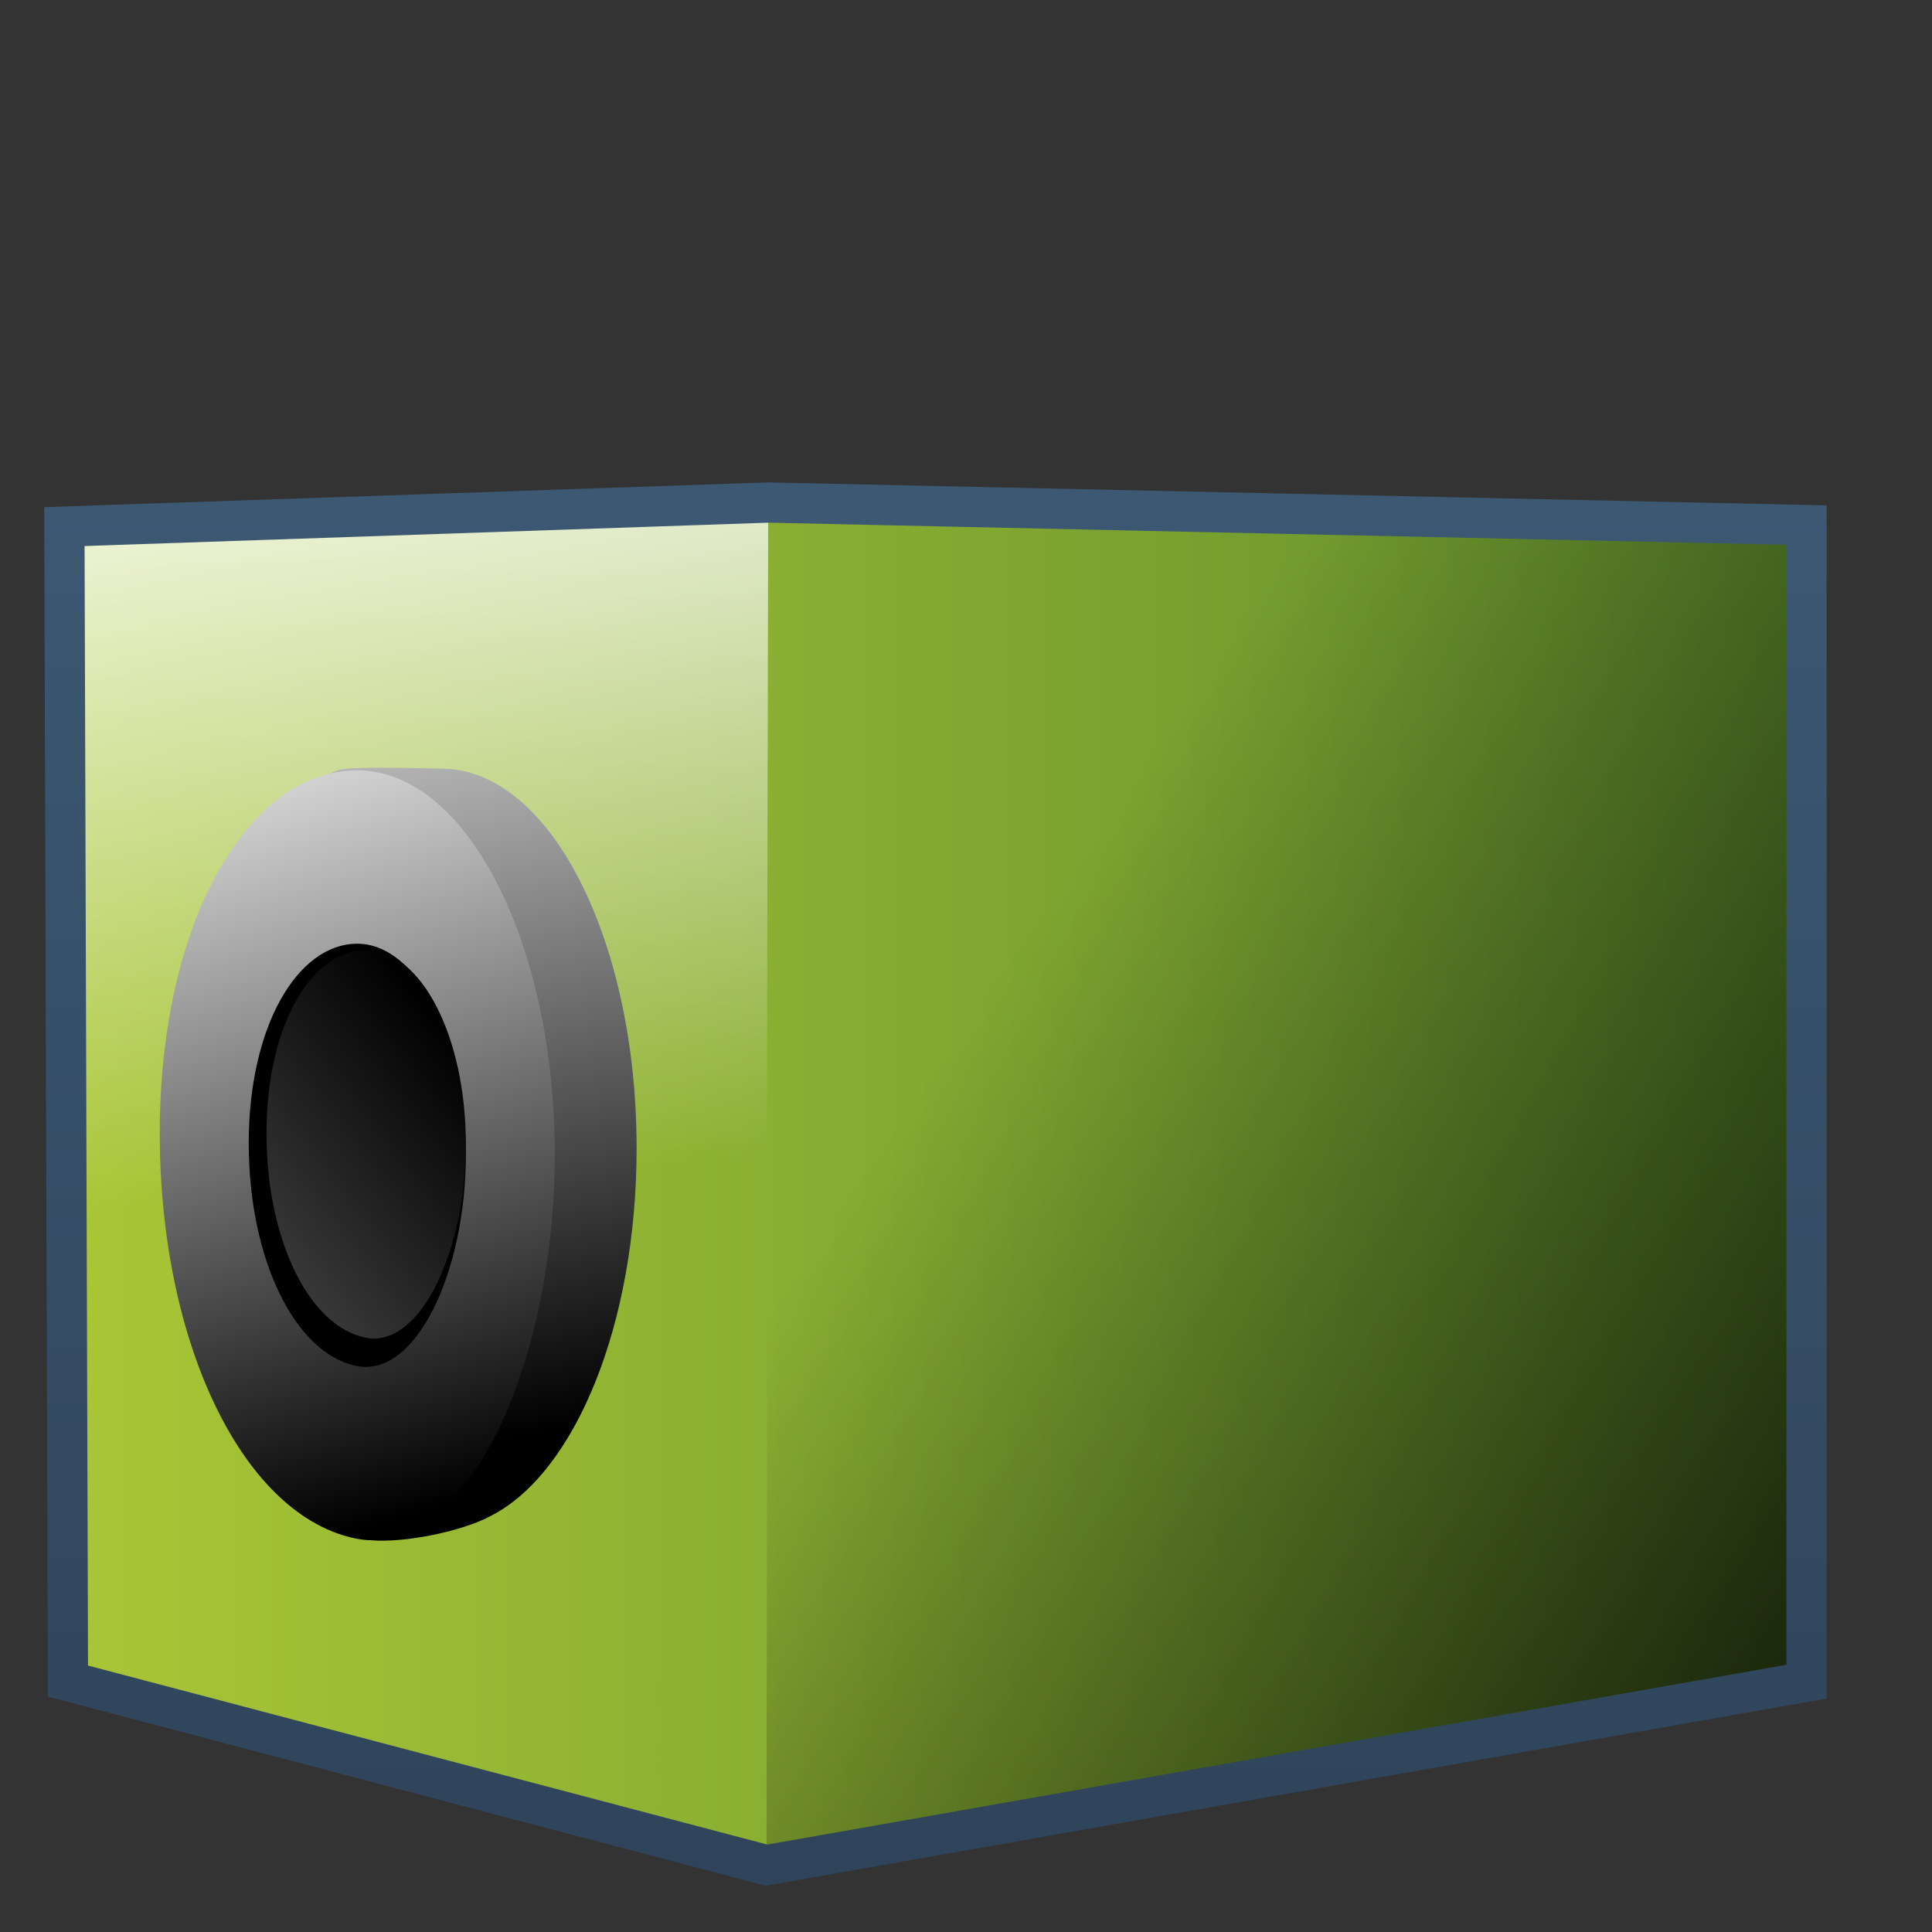 <?xml version="1.0" encoding="UTF-8" standalone="no"?>
<!-- Created with Inkscape (http://www.inkscape.org/) -->

<svg
   xmlns:dc="http://purl.org/dc/elements/1.1/"
   xmlns:cc="http://creativecommons.org/ns#"
   xmlns:rdf="http://www.w3.org/1999/02/22-rdf-syntax-ns#"
   xmlns:svg="http://www.w3.org/2000/svg"
   xmlns="http://www.w3.org/2000/svg"
   xmlns:xlink="http://www.w3.org/1999/xlink"
   xmlns:sodipodi="http://sodipodi.sourceforge.net/DTD/sodipodi-0.dtd"
   xmlns:inkscape="http://www.inkscape.org/namespaces/inkscape"
   width="128"
   height="128"
   id="svg3147"
   version="1.1"
   inkscape:version="0.48.3.1 r9886"
   sodipodi:docname="display-projector.svg">
  <rect width="100%" height="100%" fill="#333333" stroke="none"/>
  <defs
     id="defs3149">
    <linearGradient
       id="linearGradient5439">
      <stop
         style="stop-color:#ffffff;stop-opacity:1;"
         offset="0"
         id="stop5441" />
      <stop
         style="stop-color:#000000;stop-opacity:1;"
         offset="1"
         id="stop5443" />
    </linearGradient>
    <linearGradient
       id="linearGradient5316">
      <stop
         style="stop-color:#aac736;stop-opacity:1;"
         offset="0"
         id="stop5320" />
      <stop
         style="stop-color:#5d8b2c;stop-opacity:1;"
         offset="1"
         id="stop5322" />
    </linearGradient>
    <linearGradient
       id="linearGradient5344">
      <stop
         style="stop-color:#000000;stop-opacity:1;"
         offset="0"
         id="stop5346" />
      <stop
         style="stop-color:#000000;stop-opacity:0;"
         offset="1"
         id="stop5348" />
    </linearGradient>
    <linearGradient
       id="linearGradient9863">
      <stop
         style="stop-color:#2f445a;stop-opacity:1;"
         offset="0"
         id="stop9865" />
      <stop
         style="stop-color:#415f7c;stop-opacity:1"
         offset="1"
         id="stop9867" />
    </linearGradient>
    <linearGradient
       id="linearGradient5362">
      <stop
         style="stop-color:#ffffff;stop-opacity:1;"
         offset="0"
         id="stop5364" />
      <stop
         style="stop-color:#ffffff;stop-opacity:0;"
         offset="1"
         id="stop5366" />
    </linearGradient>
    <linearGradient
       gradientTransform="matrix(2.667,0,0,2.667,-1294.02,-1580.818)"
       inkscape:collect="always"
       xlink:href="#linearGradient5344-3"
       id="linearGradient12153"
       x1="538.949"
       y1="985.648"
       x2="508.839"
       y2="965.231"
       gradientUnits="userSpaceOnUse" />
    <linearGradient
       id="linearGradient5344-3">
      <stop
         style="stop-color:#000000;stop-opacity:1;"
         offset="0"
         id="stop5346-1" />
      <stop
         style="stop-color:#000000;stop-opacity:0;"
         offset="1"
         id="stop5348-6" />
    </linearGradient>
    <linearGradient
       inkscape:collect="always"
       xlink:href="#linearGradient9863-5"
       id="linearGradient12141"
       gradientUnits="userSpaceOnUse"
       gradientTransform="matrix(2.667,0,0,2.667,-1453.894,467.193)"
       x1="569.734"
       y1="217.897"
       x2="569.734"
       y2="171.594" />
    <linearGradient
       id="linearGradient9863-5">
      <stop
         style="stop-color:#2f445a;stop-opacity:1;"
         offset="0"
         id="stop9865-3" />
      <stop
         style="stop-color:#415f7c;stop-opacity:1"
         offset="1"
         id="stop9867-5" />
    </linearGradient>
    <linearGradient
       gradientTransform="matrix(2.667,0,0,2.667,-1294.02,-1580.818)"
       inkscape:collect="always"
       xlink:href="#linearGradient5362-5"
       id="linearGradient12147"
       x1="492.602"
       y1="947.553"
       x2="494.268"
       y2="968.854"
       gradientUnits="userSpaceOnUse" />
    <linearGradient
       id="linearGradient5362-5">
      <stop
         style="stop-color:#ffffff;stop-opacity:1;"
         offset="0"
         id="stop5364-5" />
      <stop
         style="stop-color:#ffffff;stop-opacity:0;"
         offset="1"
         id="stop5366-6" />
    </linearGradient>
    <linearGradient
       gradientTransform="matrix(2.667,0,0,2.667,-1294.02,-1580.818)"
       inkscape:collect="always"
       xlink:href="#linearGradient8702-9"
       id="linearGradient12143"
       x1="486.357"
       y1="968.854"
       x2="530.641"
       y2="968.854"
       gradientUnits="userSpaceOnUse" />
    <linearGradient
       id="linearGradient8702-9">
      <stop
         id="stop8704-1"
         offset="0"
         style="stop-color:#aac736;stop-opacity:1;" />
      <stop
         id="stop8706-9"
         offset="1"
         style="stop-color:#5d8b2c;stop-opacity:1;" />
    </linearGradient>
    <linearGradient
       inkscape:collect="always"
       xlink:href="#linearGradient5439"
       id="linearGradient12248"
       x1="31.667"
       y1="954.247"
       x2="43.605"
       y2="1017.819"
       gradientUnits="userSpaceOnUse" />
    <linearGradient
       inkscape:collect="always"
       xlink:href="#linearGradient5439"
       id="linearGradient12250"
       x1="7.729"
       y1="968.763"
       x2="24.255"
       y2="1025.549"
       gradientUnits="userSpaceOnUse" />
    <linearGradient
       inkscape:collect="always"
       xlink:href="#linearGradient5439"
       id="linearGradient12252"
       x1="-37.879"
       y1="1041.419"
       x2="28.363"
       y2="990.526"
       gradientUnits="userSpaceOnUse" />
  </defs>
  <sodipodi:namedview
     id="base"
     pagecolor="#ffffff"
     bordercolor="#666666"
     borderopacity="1.0"
     inkscape:pageopacity="0.0"
     inkscape:pageshadow="2"
     inkscape:zoom="3.959798"
     inkscape:cx="92.285862"
     inkscape:cy="58.457541"
     inkscape:document-units="px"
     inkscape:current-layer="layer1"
     showgrid="false"
     inkscape:window-width="1366"
     inkscape:window-height="717"
     inkscape:window-x="0"
     inkscape:window-y="0"
     inkscape:window-maximized="1" />
  <g
     inkscape:label="Capa 1"
     inkscape:groupmode="layer"
     id="layer1"
     transform="translate(0,-924.362)">
    <path
       inkscape:connector-curvature="0"
       id="path5581"
       d="m 4.266,959.25 0.236,76.488 46.279,12.195 68.908,-12.157 0,-76.627 -68.792,-1.493 z"
       style="fill:url(#linearGradient12143);stroke:none;display:inline"
       inkscape:export-filename="/home/dafeba/DCV/tallerD/bocetos/08-09-22-hastaahora.png"
       inkscape:export-xdpi="57.964222"
       inkscape:export-ydpi="57.964222"
       sodipodi:nodetypes="ccccccc" />
    <path
       sodipodi:nodetypes="ccccc"
       inkscape:export-ydpi="57.964222"
       inkscape:export-xdpi="57.964222"
       inkscape:export-filename="/home/dafeba/DCV/tallerD/bocetos/08-09-22-hastaahora.png"
       style="fill:url(#linearGradient12147);stroke:none;display:inline"
       d="m 4.266,959.25 0.236,44.668 46.279,6.774 0.116,-53.037 z"
       id="path12145"
       inkscape:connector-curvature="0" />
    <path
       style="fill:url(#linearGradient12248);stroke:none;display:inline"
       d="m 42.177,1000.445 c 0,11.675 -4.087,21.492 -9.629,24.333 -1.626,0.904 -5.107,1.722 -7.547,1.655 -7.135,-0.337 -8.691,-12.092 -8.691,-25.988 0,-12.242 0.112,-22.794 6.066,-25.049 0.804,-0.305 6.017,-0.112 6.868,-0.112 7.143,0 12.933,11.265 12.933,25.161 z"
       id="path12133"
       inkscape:connector-curvature="0"
       sodipodi:nodetypes="sccssss" />
    <path
       style="fill:url(#linearGradient12250);stroke:none;display:inline"
       d="m 36.755,1000.857 c 0,14.059 -5.985,26.801 -13.085,25.456 -7.462,-1.414 -13.085,-12.811 -13.085,-26.87 0,-14.059 5.858,-24.042 13.085,-24.042 7.227,0 13.085,11.397 13.085,25.456 z"
       id="path12131"
       inkscape:connector-curvature="0"
       sodipodi:nodetypes="sssss" />
    <path
       sodipodi:nodetypes="sssss"
       inkscape:connector-curvature="0"
       id="path12137"
       d="m 30.863,1000.879 c 0,7.728 -3.289,14.732 -7.192,13.992 -4.102,-0.777 -7.192,-7.042 -7.192,-14.77 0,-7.728 3.22,-13.215 7.192,-13.215 3.972,0 7.192,6.264 7.192,13.992 z"
       style="fill:#000000;stroke:none;display:inline" />
    <path
       sodipodi:nodetypes="ccccc"
       inkscape:export-ydpi="57.964222"
       inkscape:export-xdpi="57.964222"
       inkscape:export-filename="/home/dafeba/DCV/tallerD/bocetos/08-09-22-hastaahora.png"
       style="fill:url(#linearGradient12153);stroke:none;display:inline"
       d="m 50.782,1047.933 68.908,-12.157 0,-76.627 -68.792,-1.493 z"
       id="path12151"
       inkscape:connector-curvature="0" />
    <path
       sodipodi:nodetypes="ccccccc"
       inkscape:export-ydpi="57.964222"
       inkscape:export-xdpi="57.964222"
       inkscape:export-filename="/home/dafeba/DCV/tallerD/bocetos/08-09-22-hastaahora.png"
       style="fill:none;stroke:url(#linearGradient12141);stroke-width:2.667;stroke-linecap:butt;stroke-linejoin:miter;stroke-miterlimit:4;stroke-opacity:1;stroke-dasharray:none;display:inline"
       d="m 4.266,959.25 0.236,76.488 46.279,12.195 68.908,-12.157 0,-76.627 -68.792,-1.493 z"
       id="path12139"
       inkscape:connector-curvature="0" />
    <path
       style="fill:url(#linearGradient12252);stroke:none;display:inline"
       d="m 30.863,1000.145 c 0,7.095 -3.02,13.525 -6.603,12.846 -3.766,-0.714 -6.603,-6.465 -6.603,-13.559 0,-7.095 2.956,-12.132 6.603,-12.132 3.647,0 6.603,5.751 6.603,12.846 z"
       id="path12149"
       inkscape:connector-curvature="0"
       sodipodi:nodetypes="sssss" />
  </g>
</svg>
